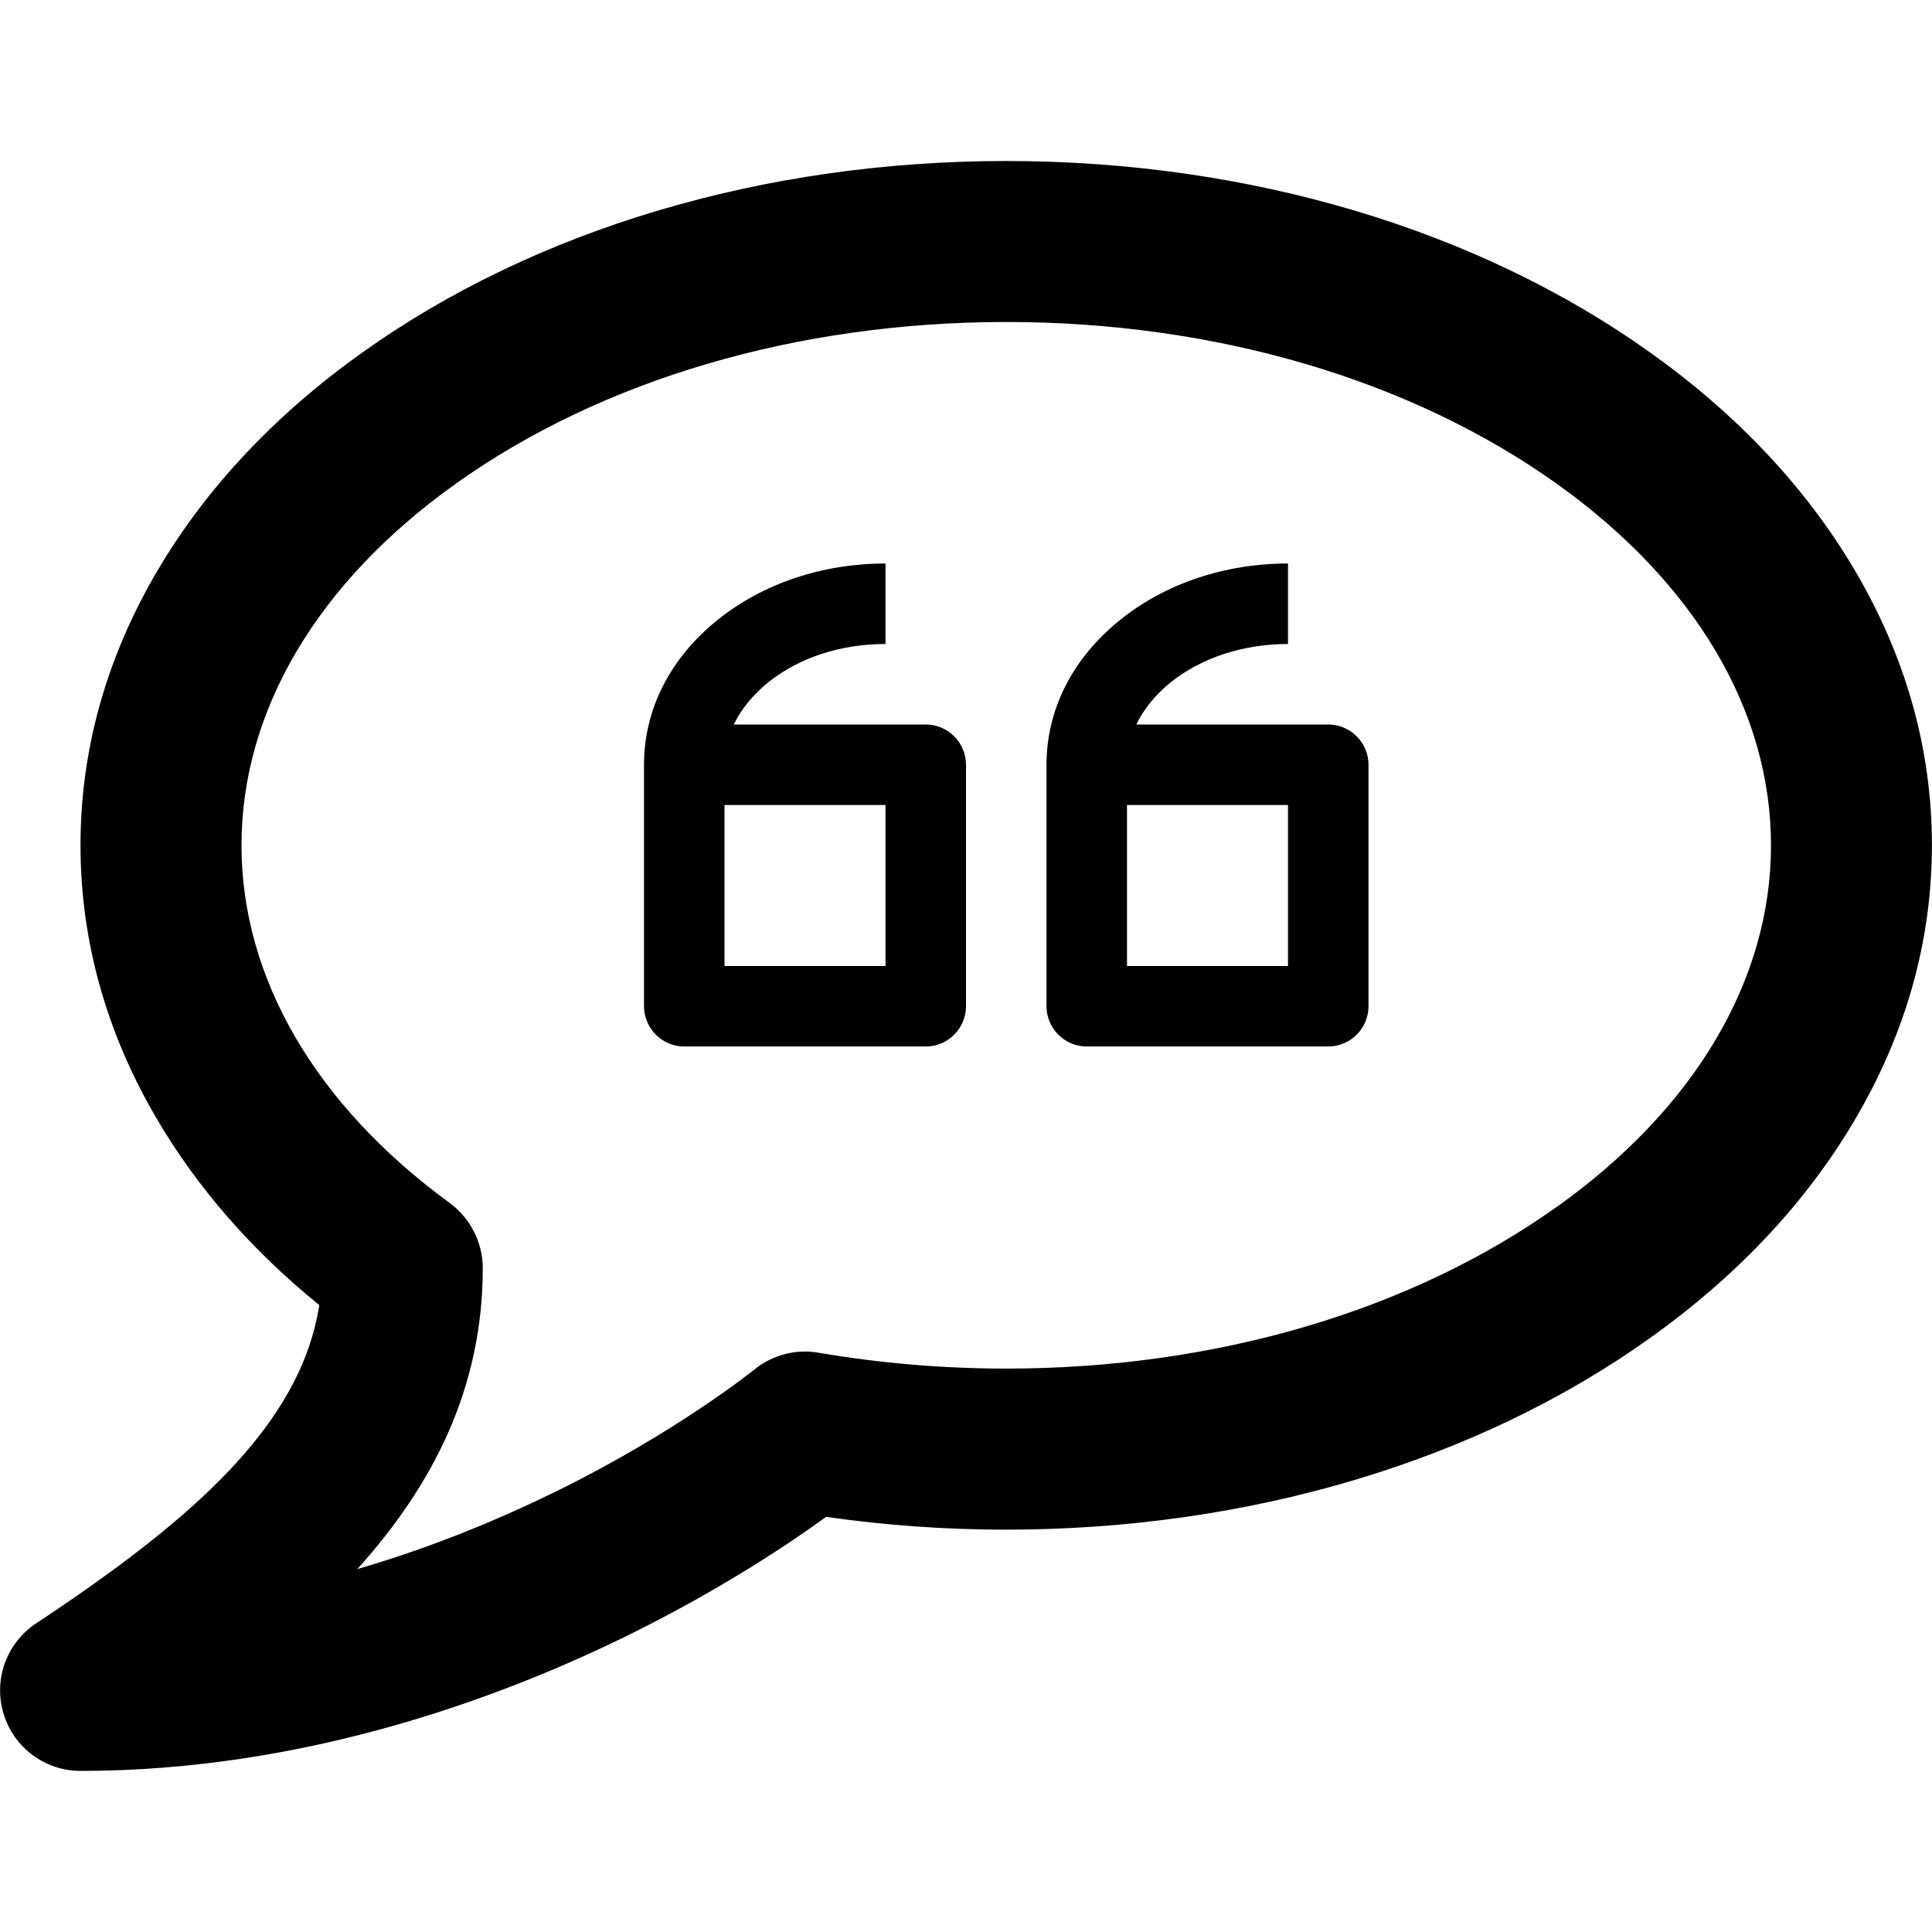 <svg version="1.1" xmlns="http://www.w3.org/2000/svg" width="24" height="24" viewBox="0 0 24 24">
  <path d="M23.034 7.072c-0.6-1.013-1.45-1.919-2.528-2.688-2.15-1.537-4.994-2.384-8.006-2.384s-5.856 0.847-8.006 2.384c-1.078 0.769-1.928 1.675-2.528 2.688-0.641 1.081-0.966 2.234-0.966 3.428 0 1.178 0.316 2.319 0.941 3.387 0.5 0.856 1.178 1.638 2.025 2.325-0.231 1.491-1.581 2.672-3.516 3.953-0.369 0.244-0.534 0.7-0.406 1.122 0.125 0.422 0.516 0.712 0.956 0.712 2.819 0 5.281-0.931 6.85-1.709 1.125-0.559 1.966-1.122 2.412-1.447 0.738 0.106 1.488 0.159 2.234 0.159 3.012 0 5.856-0.847 8.006-2.384 1.078-0.769 1.928-1.675 2.528-2.688 0.644-1.084 0.969-2.238 0.969-3.431s-0.325-2.347-0.966-3.428zM19.344 14.988c-1.816 1.297-4.247 2.013-6.844 2.013-0.781 0-1.566-0.066-2.331-0.197-0.284-0.050-0.578 0.028-0.803 0.213-0.009 0.006-0.947 0.766-2.456 1.509-0.663 0.325-1.503 0.684-2.472 0.966 0.938-1.038 1.559-2.247 1.559-3.738 0-0.319-0.153-0.619-0.409-0.809-1.669-1.219-2.588-2.797-2.588-4.444 0-1.672 0.944-3.266 2.656-4.488 1.816-1.297 4.247-2.013 6.844-2.013s5.028 0.716 6.844 2.013c1.713 1.225 2.656 2.819 2.656 4.488s-0.944 3.266-2.656 4.488z" />
  <path d="M11.5 9h-2.384c0.091-0.191 0.237-0.369 0.428-0.525 0.384-0.306 0.9-0.475 1.456-0.475v-1c-0.781 0-1.519 0.247-2.081 0.697-0.594 0.475-0.919 1.116-0.919 1.803v3c0 0.275 0.225 0.5 0.5 0.5h3c0.275 0 0.5-0.225 0.5-0.5v-3c0-0.275-0.225-0.5-0.5-0.5zM11 12h-2v-2h2v2z" />
  <path d="M16.5 9h-2.384c0.091-0.191 0.237-0.369 0.428-0.525 0.384-0.306 0.9-0.475 1.456-0.475v-1c-0.781 0-1.519 0.247-2.081 0.697-0.594 0.475-0.919 1.116-0.919 1.803v3c0 0.275 0.225 0.5 0.5 0.5h3c0.275 0 0.5-0.225 0.5-0.5v-3c0-0.275-0.225-0.5-0.5-0.5zM16 12h-2v-2h2v2z" />
</svg>

